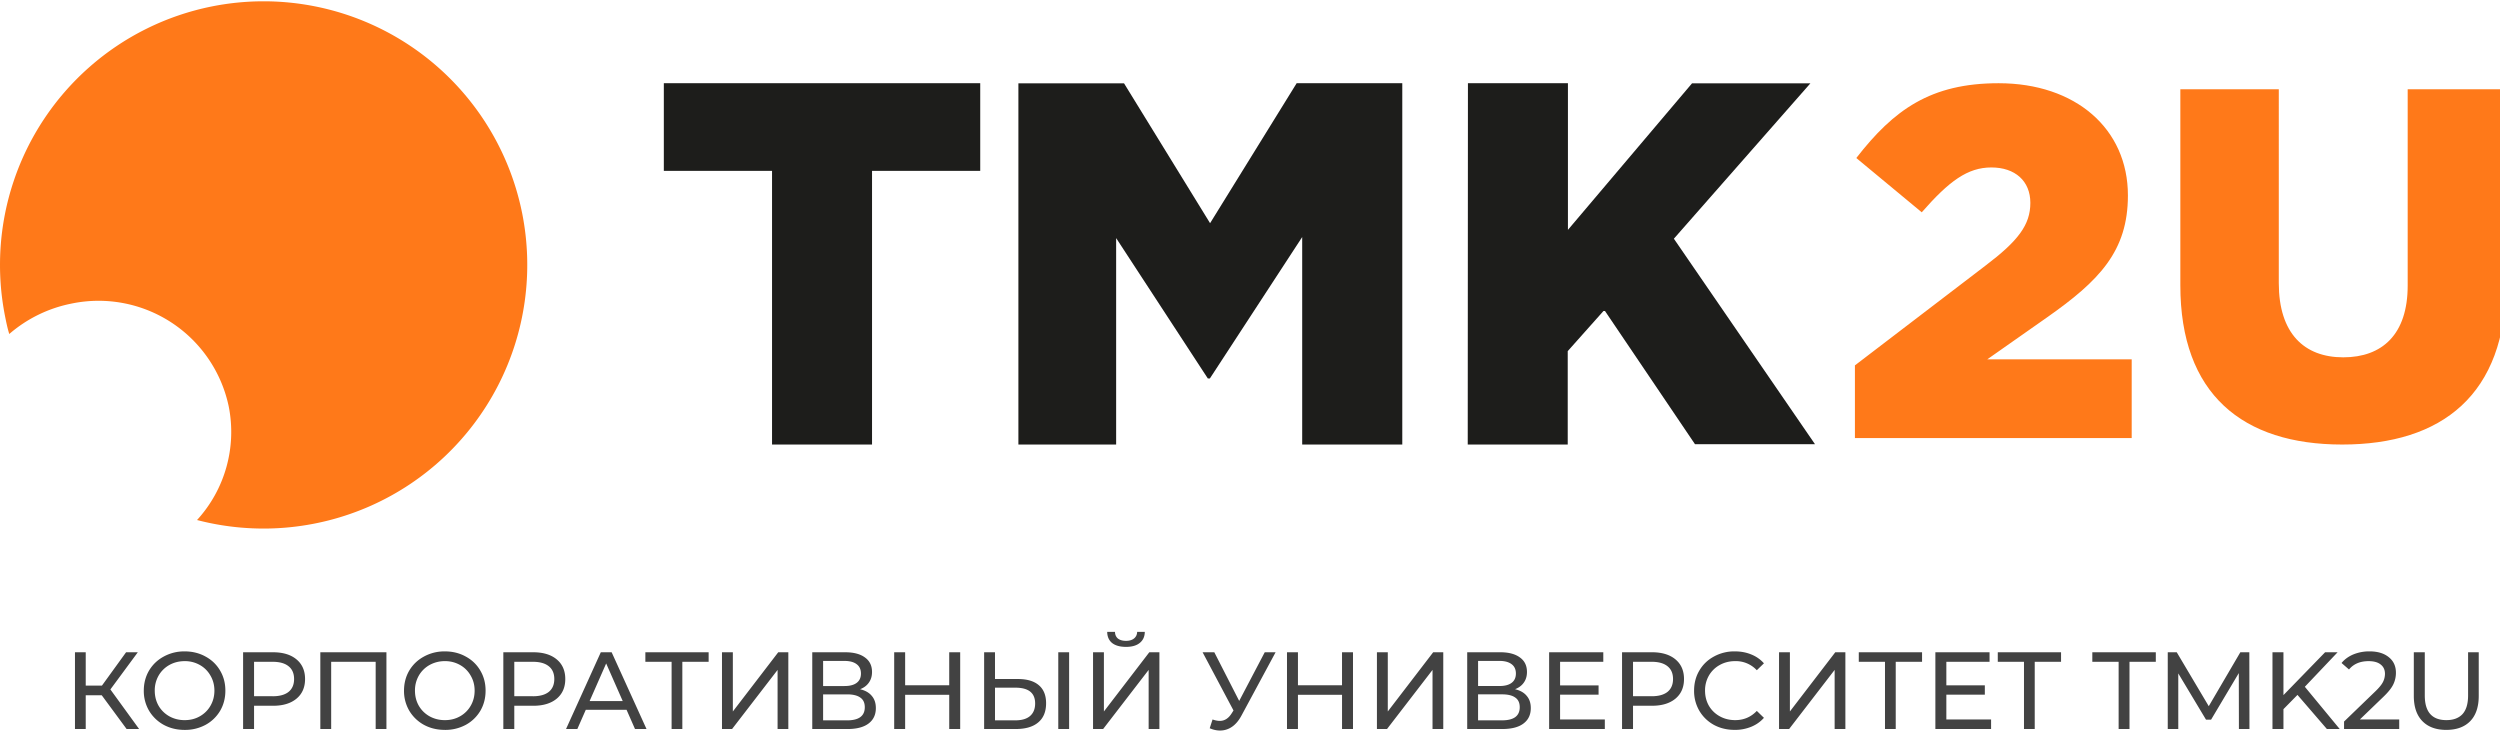 <svg width="162" height="48" fill="none" xmlns="http://www.w3.org/2000/svg"><g clip-path="url(#clip0)"><path fill-rule="evenodd" clip-rule="evenodd" d="M120.199 28.388h17.935v-5.104h-9.357l3.866-2.713c3.397-2.385 5.246-4.294 5.246-7.907 0-4.333-3.402-7.271-8.378-7.271-4.401 0-6.792 1.716-9.222 4.847l4.241 3.517c1.778-2.032 2.977-2.906 4.511-2.906 1.534 0 2.526.874 2.526 2.295 0 1.42-.78 2.456-2.913 4.07l-8.455 6.46v4.712zm31.578.418c6.445 0 10.621-3.214 10.621-10.492V5.784h-6.38v12.723c0 3.163-1.65 4.648-4.176 4.648-2.527 0-4.176-1.549-4.176-4.808V5.785h-6.38v12.69c-.007 7.072 4.04 10.331 10.485 10.331h.006z" fill="#FF7919"/><path fill-rule="evenodd" clip-rule="evenodd" d="M50.028 28.806h6.48V11.073h7.011v-5.68H43.016v5.68h7.012v17.733zm15.95 0h6.348V15.428l5.941 9.096h.133l5.982-9.163v13.445h6.486V5.393h-6.845l-5.61 9.07-5.576-9.064h-6.845v23.407h-.014zm29.13 0h6.481v-6.053l2.372-2.663 5.876 8.696h7.776l-9.146-13.318 8.847-10.069h-7.67l-8.042 9.496V5.393h-6.48l-.013 23.413z" fill="#1D1D1B"/><path fill-rule="evenodd" clip-rule="evenodd" d="M33.832 13.8A17.086 17.086 0 0013.714.42 17.083 17.083 0 00.336 20.537c.075.372.15.743.265 1.106a8.762 8.762 0 013.994-1.963 8.618 8.618 0 0110.225 6.65 8.46 8.46 0 01-2.053 7.368 17.088 17.088 0 0021.065-19.9z" fill="#FF7919"/><path d="M6.592 45.052H5.555v2.189h-.697v-4.974h.697v2.16h1.051l1.564-2.16h.76l-1.777 2.409 1.862 2.565h-.81l-1.613-2.189zm5.376 2.246c-.502 0-.955-.11-1.357-.327a2.494 2.494 0 01-.952-.917 2.526 2.526 0 01-.341-1.3c0-.479.113-.912.34-1.3.233-.389.55-.692.953-.91a2.757 2.757 0 011.357-.334c.497 0 .947.111 1.35.334.403.218.718.521.945.91.228.383.341.817.341 1.3 0 .483-.113.919-.34 1.307a2.457 2.457 0 01-.946.91 2.79 2.79 0 01-1.35.327zm0-.633c.365 0 .692-.083.98-.248.294-.166.524-.394.69-.683.17-.293.256-.62.256-.98s-.086-.685-.256-.974a1.785 1.785 0 00-.69-.689 1.935 1.935 0 00-.98-.249c-.365 0-.696.083-.995.25a1.835 1.835 0 00-.696.688 1.92 1.92 0 00-.249.974c0 .36.083.687.249.98.17.29.403.517.696.683.299.165.63.248.995.248zm5.725-4.398c.644 0 1.15.154 1.52.462.37.308.555.732.555 1.272s-.185.964-.555 1.272c-.37.307-.876.461-1.52.461h-1.23v1.507h-.71v-4.974h1.94zm-.021 2.85c.45 0 .793-.095 1.03-.285.237-.194.355-.471.355-.831s-.118-.635-.355-.825c-.237-.194-.58-.291-1.03-.291h-1.209v2.231h1.209zm7.369-2.85v4.974h-.697v-4.356H21.46v4.356h-.703v-4.974h4.285zm3.79 5.03c-.503 0-.955-.108-1.358-.326a2.494 2.494 0 01-.952-.917 2.526 2.526 0 01-.341-1.3c0-.479.114-.912.34-1.3.233-.389.55-.692.953-.91a2.757 2.757 0 011.357-.334c.498 0 .948.111 1.35.334.403.218.718.521.945.91.228.383.341.817.341 1.3 0 .483-.113.919-.34 1.307a2.457 2.457 0 01-.946.91 2.79 2.79 0 01-1.35.327zm0-.632c.364 0 .69-.083.98-.248a1.81 1.81 0 00.69-.683c.17-.293.255-.62.255-.98s-.085-.685-.256-.974a1.785 1.785 0 00-.69-.689 1.935 1.935 0 00-.98-.249 2 2 0 00-.994.25 1.835 1.835 0 00-.697.688 1.92 1.92 0 00-.249.974c0 .36.083.687.25.98.17.29.402.517.695.683.299.165.63.248.995.248zm5.724-4.398c.644 0 1.151.154 1.52.462.37.308.555.732.555 1.272s-.185.964-.554 1.272c-.37.307-.877.461-1.52.461h-1.23v1.507h-.71v-4.974h1.94zm-.021 2.85c.45 0 .793-.095 1.03-.285.237-.194.355-.471.355-.831s-.118-.635-.355-.825c-.237-.194-.58-.291-1.03-.291h-1.208v2.231h1.208zm6.068.88h-2.644l-.547 1.244h-.732l2.253-4.974h.703l2.26 4.974h-.746l-.547-1.244zm-.249-.568l-1.073-2.437-1.073 2.437h2.146zm5.569-2.544h-1.706v4.356h-.696v-4.356h-1.7v-.618h4.1v.618zm.863-.618h.704v3.837l2.941-3.837h.654v4.974h-.696v-3.83l-2.95 3.83h-.653v-4.974zm8.948 2.394c.336.081.59.225.76.434.176.204.263.467.263.789 0 .43-.159.765-.476 1.002-.313.236-.77.355-1.371.355h-2.274v-4.974h2.139c.544 0 .968.111 1.272.334.307.218.462.533.462.945 0 .27-.07.5-.207.69-.132.189-.322.33-.568.425zm-2.395-.206h1.386c.346 0 .609-.068.789-.206.184-.137.277-.338.277-.604 0-.265-.093-.466-.277-.604-.185-.142-.448-.213-.79-.213h-1.385v1.627zm1.556 2.224c.763 0 1.145-.284 1.145-.852 0-.284-.098-.493-.292-.625-.19-.138-.474-.207-.852-.207h-1.557v1.684h1.556zm7.327-4.412v4.974h-.71v-2.217h-2.857v2.217h-.71v-4.974h.71v2.139h2.856v-2.14h.711zM65.954 44c.592 0 1.044.132 1.357.398.317.265.476.656.476 1.172 0 .545-.17.96-.512 1.244-.336.284-.82.426-1.45.426h-2.053v-4.974h.704V44h1.478zm-.157 2.678c.413 0 .728-.092.946-.277.222-.19.334-.462.334-.817 0-.682-.427-1.023-1.28-1.023h-1.321v2.117h1.321zm2.779-4.412h.703v4.974h-.703v-4.974zm2.254 0h.703v3.837l2.942-3.837h.654v4.974h-.697v-3.83l-2.949 3.83h-.654v-4.974zm2.138-.348c-.388 0-.689-.083-.902-.25-.209-.17-.315-.411-.32-.724h.505c.004.185.068.33.191.434.128.1.304.149.526.149.213 0 .384-.05.512-.15a.54.54 0 00.206-.433h.497c-.004.308-.113.547-.327.718-.208.17-.504.256-.888.256zm9.691.348l-2.21 4.1c-.175.327-.381.57-.618.732a1.349 1.349 0 01-.775.241c-.217 0-.44-.05-.667-.149l.184-.568c.176.061.332.092.47.092.312 0 .57-.166.774-.497l.114-.178-2.004-3.773h.76l1.613 3.155 1.656-3.155h.703zm5.015 0v4.974h-.71v-2.217h-2.857v2.217h-.71v-4.974h.71v2.139h2.856v-2.14h.711zm1.551 0h.704v3.837l2.942-3.837h.653v4.974h-.696v-3.83l-2.949 3.83h-.654v-4.974zm8.948 2.394c.337.081.59.225.76.434.176.204.263.467.263.789 0 .43-.158.765-.476 1.002-.312.236-.77.355-1.371.355h-2.274v-4.974h2.139c.545 0 .969.111 1.272.334.308.218.462.533.462.945 0 .27-.069.5-.206.69-.133.189-.322.33-.569.425zm-2.394-.206h1.385c.346 0 .609-.068.789-.206.185-.137.277-.338.277-.604 0-.265-.092-.466-.277-.604-.185-.142-.448-.213-.789-.213H95.78v1.627zm1.556 2.224c.762 0 1.144-.284 1.144-.852 0-.284-.097-.493-.292-.625-.19-.138-.473-.207-.852-.207h-1.556v1.684h1.556zm6.658-.056v.618h-3.609v-4.974h3.51v.618h-2.8v1.528h2.494v.604h-2.494v1.606h2.899zm3.056-4.356c.644 0 1.151.154 1.521.462.369.308.554.732.554 1.272s-.185.964-.554 1.272c-.37.307-.877.461-1.521.461h-1.229v1.507h-.711v-4.974h1.94zm-.021 2.85c.45 0 .793-.095 1.03-.285.237-.194.355-.471.355-.831s-.118-.635-.355-.825c-.237-.194-.58-.291-1.03-.291h-1.208v2.231h1.208zm5.378 2.18c-.498 0-.948-.108-1.35-.326a2.468 2.468 0 01-.938-.91 2.534 2.534 0 01-.341-1.307c0-.483.113-.917.341-1.3.227-.389.542-.692.945-.91a2.745 2.745 0 011.35-.334c.388 0 .744.066 1.066.199.322.128.597.32.824.575l-.462.448a1.853 1.853 0 00-1.4-.59c-.369 0-.703.083-1.001.25a1.822 1.822 0 00-.704.688 1.92 1.92 0 00-.249.974c0 .36.083.687.249.98.171.29.405.517.704.683.298.165.632.248 1.001.248.555 0 1.021-.199 1.4-.597l.462.448c-.227.256-.504.45-.831.583a2.774 2.774 0 01-1.066.199zm2.876-5.03h.704v3.837l2.941-3.837h.654v4.974h-.696v-3.83l-2.949 3.83h-.654v-4.974zm9.268.618h-1.706v4.356h-.696v-4.356h-1.698v-.618h4.1v.618zm4.473 3.738v.618h-3.61v-4.974h3.511v.618h-2.8v1.528h2.494v.604h-2.494v1.606h2.899zm4.534-3.738h-1.706v4.356h-.696v-4.356h-1.698v-.618h4.1v.618zm3.731 0h-1.705v-.618h4.114v.618h-1.705v4.356h-.704v-4.356zm7.794 4.356l-.007-3.624-1.797 3.02h-.327l-1.798-2.999v3.603h-.682v-4.974h.582l2.075 3.496 2.047-3.496h.582l.008 4.974h-.683zm3.795-2.21l-.909.924v1.286h-.711v-4.974h.711v2.778l2.7-2.778h.81l-2.124 2.238 2.259 2.736h-.831l-1.905-2.21zm6.593 1.592v.618h-3.575v-.483l2.025-1.954c.247-.237.413-.441.498-.611a1.2 1.2 0 00.128-.526c0-.26-.093-.462-.277-.604-.18-.147-.441-.22-.782-.22-.55 0-.973.18-1.272.54l-.483-.42c.194-.237.448-.421.76-.554a2.726 2.726 0 011.059-.199c.521 0 .936.126 1.243.377.308.246.462.582.462 1.009 0 .265-.057.516-.17.753-.114.237-.329.507-.647.81l-1.52 1.464h2.551zm3.049.675c-.663 0-1.179-.19-1.549-.569-.369-.379-.554-.923-.554-1.634v-2.828h.711v2.8c0 1.065.466 1.598 1.4 1.598.454 0 .802-.13 1.044-.39.242-.266.362-.669.362-1.209v-2.8h.69v2.829c0 .715-.185 1.262-.555 1.641-.369.375-.885.562-1.549.562z" fill="#424242"/></g><defs><clipPath id="clip0"><path fill="#fff" d="M0 0h162v48H0z"/></clipPath></defs></svg>
